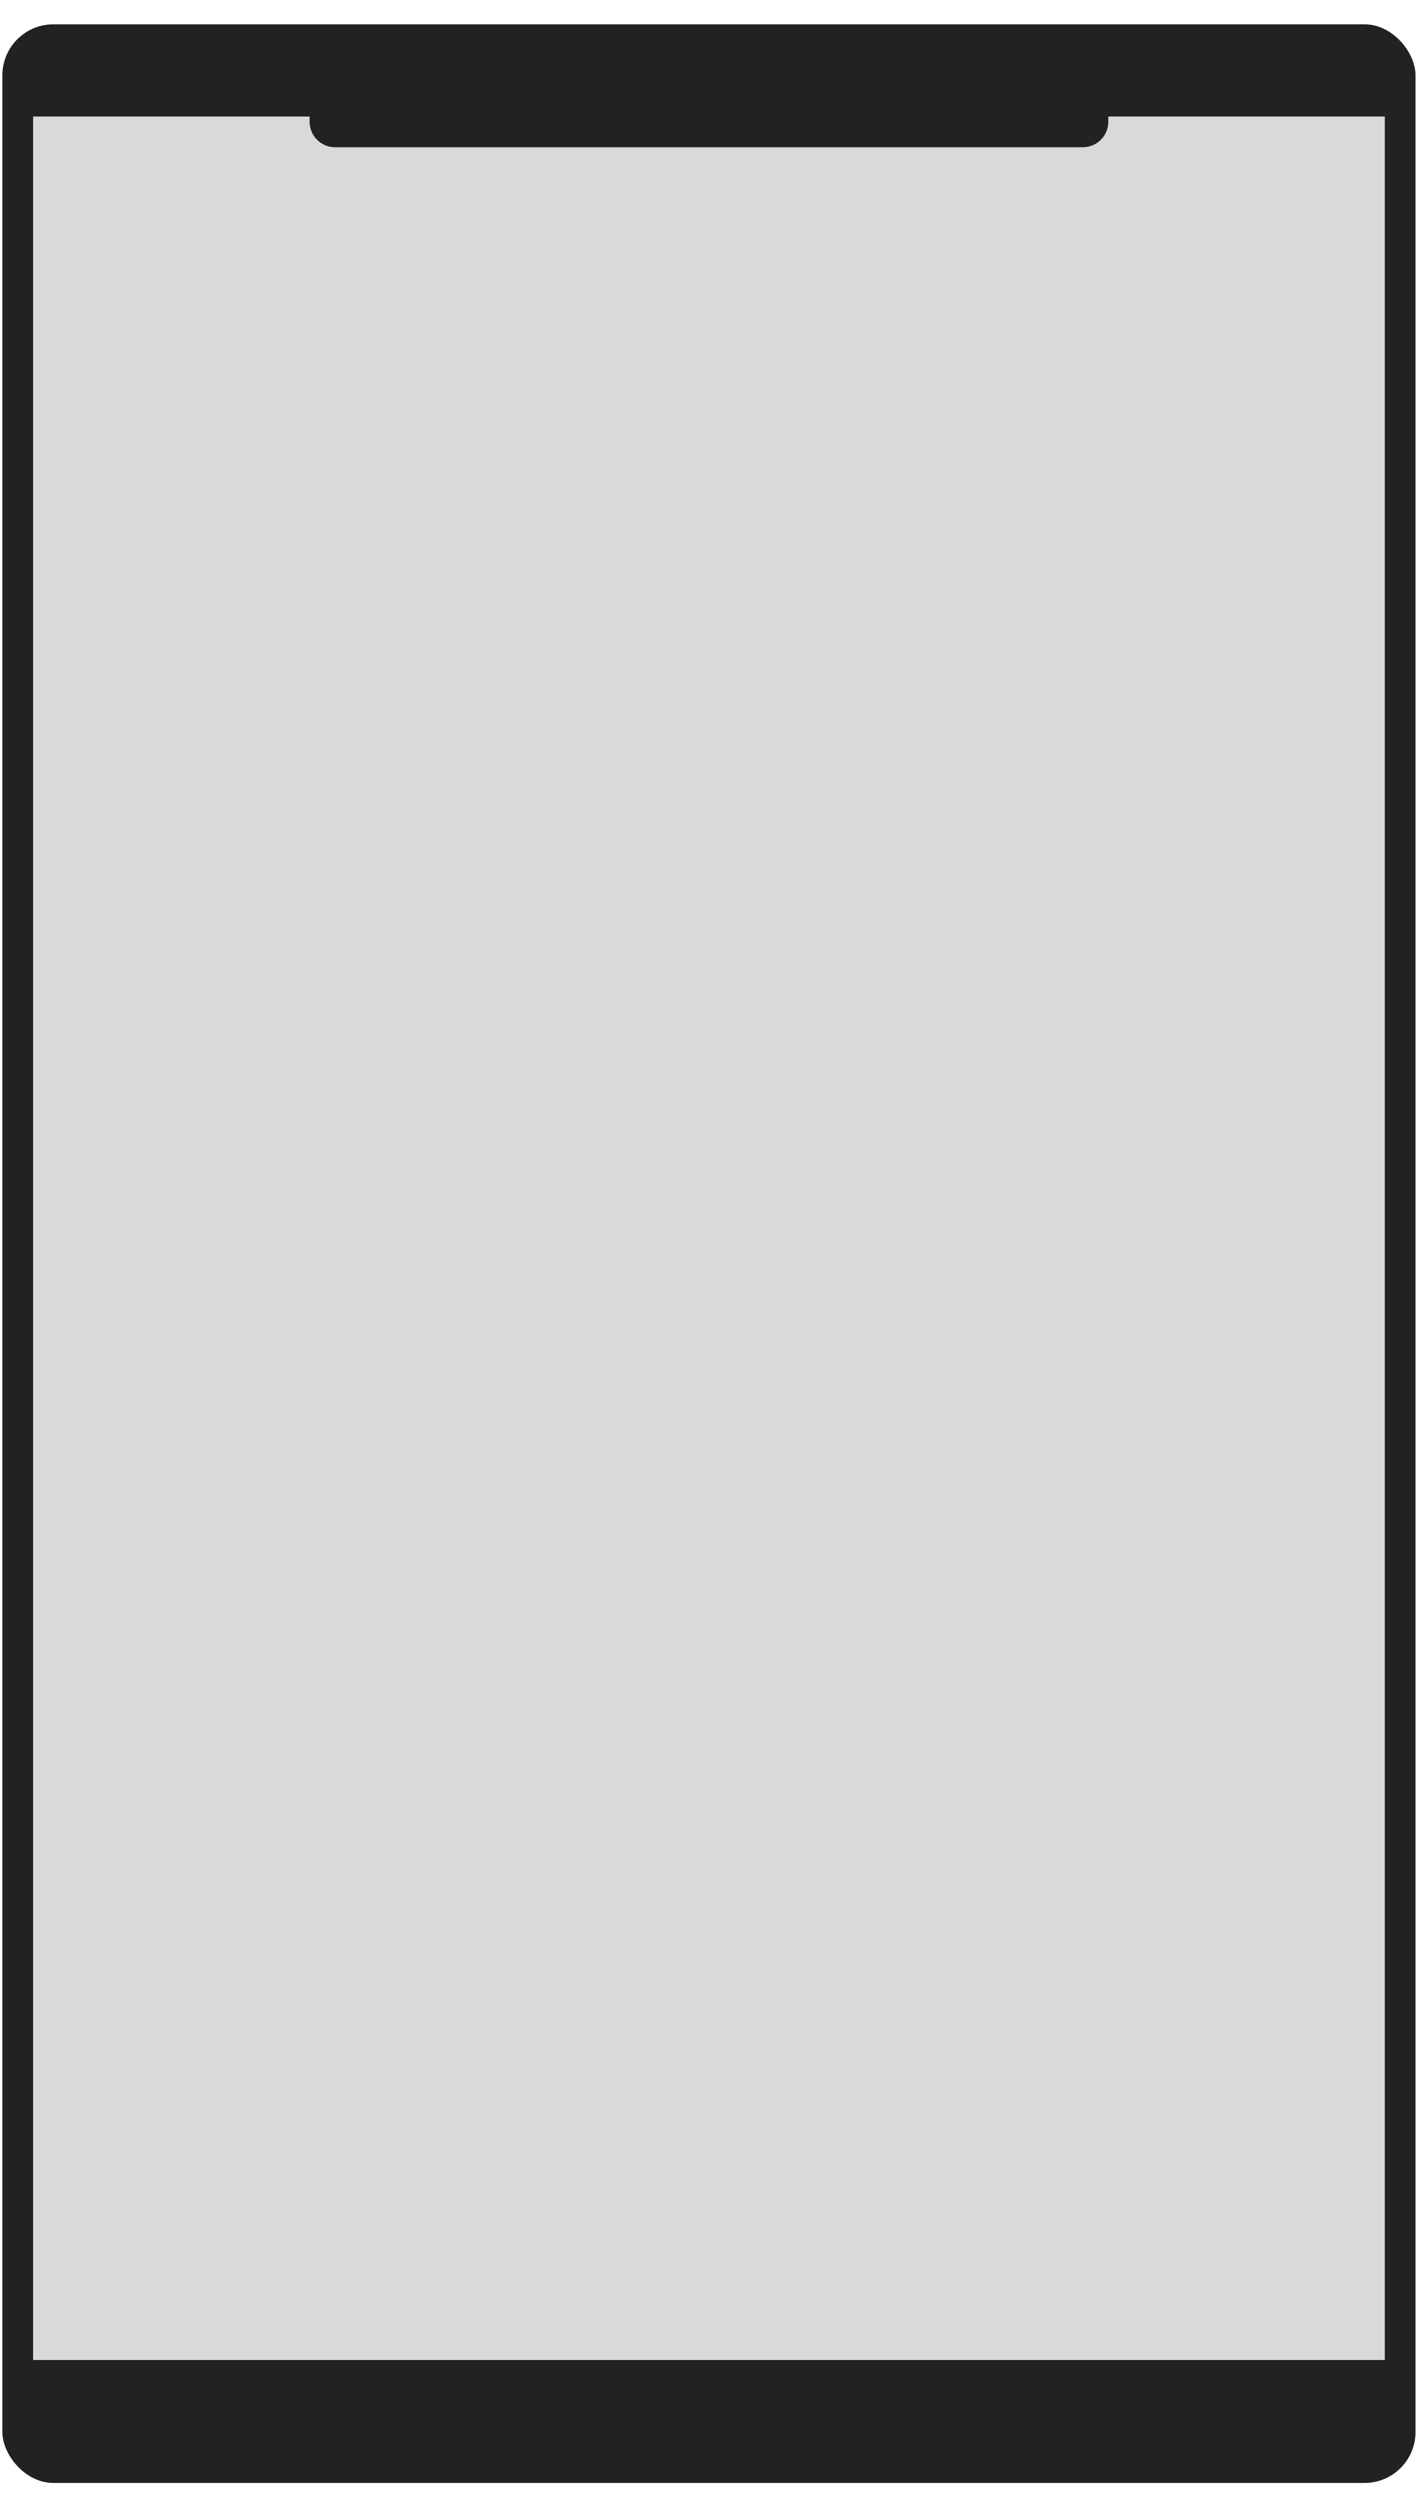 <svg width="56" height="98" viewBox="0 0 56 98" fill="none" xmlns="http://www.w3.org/2000/svg">
<rect x="0.093" y="0.953" width="55.418" height="96.379" rx="2" fill="#222222"/>
<rect x="1.298" y="4.567" width="53.008" height="87.946" fill="#D9D9D9"/>
<path d="M12.141 3.362H43.464V4.772C43.464 5.324 43.016 5.772 42.464 5.772H13.141C12.588 5.772 12.141 5.324 12.141 4.772V3.362Z" fill="#222222"/>
</svg>
